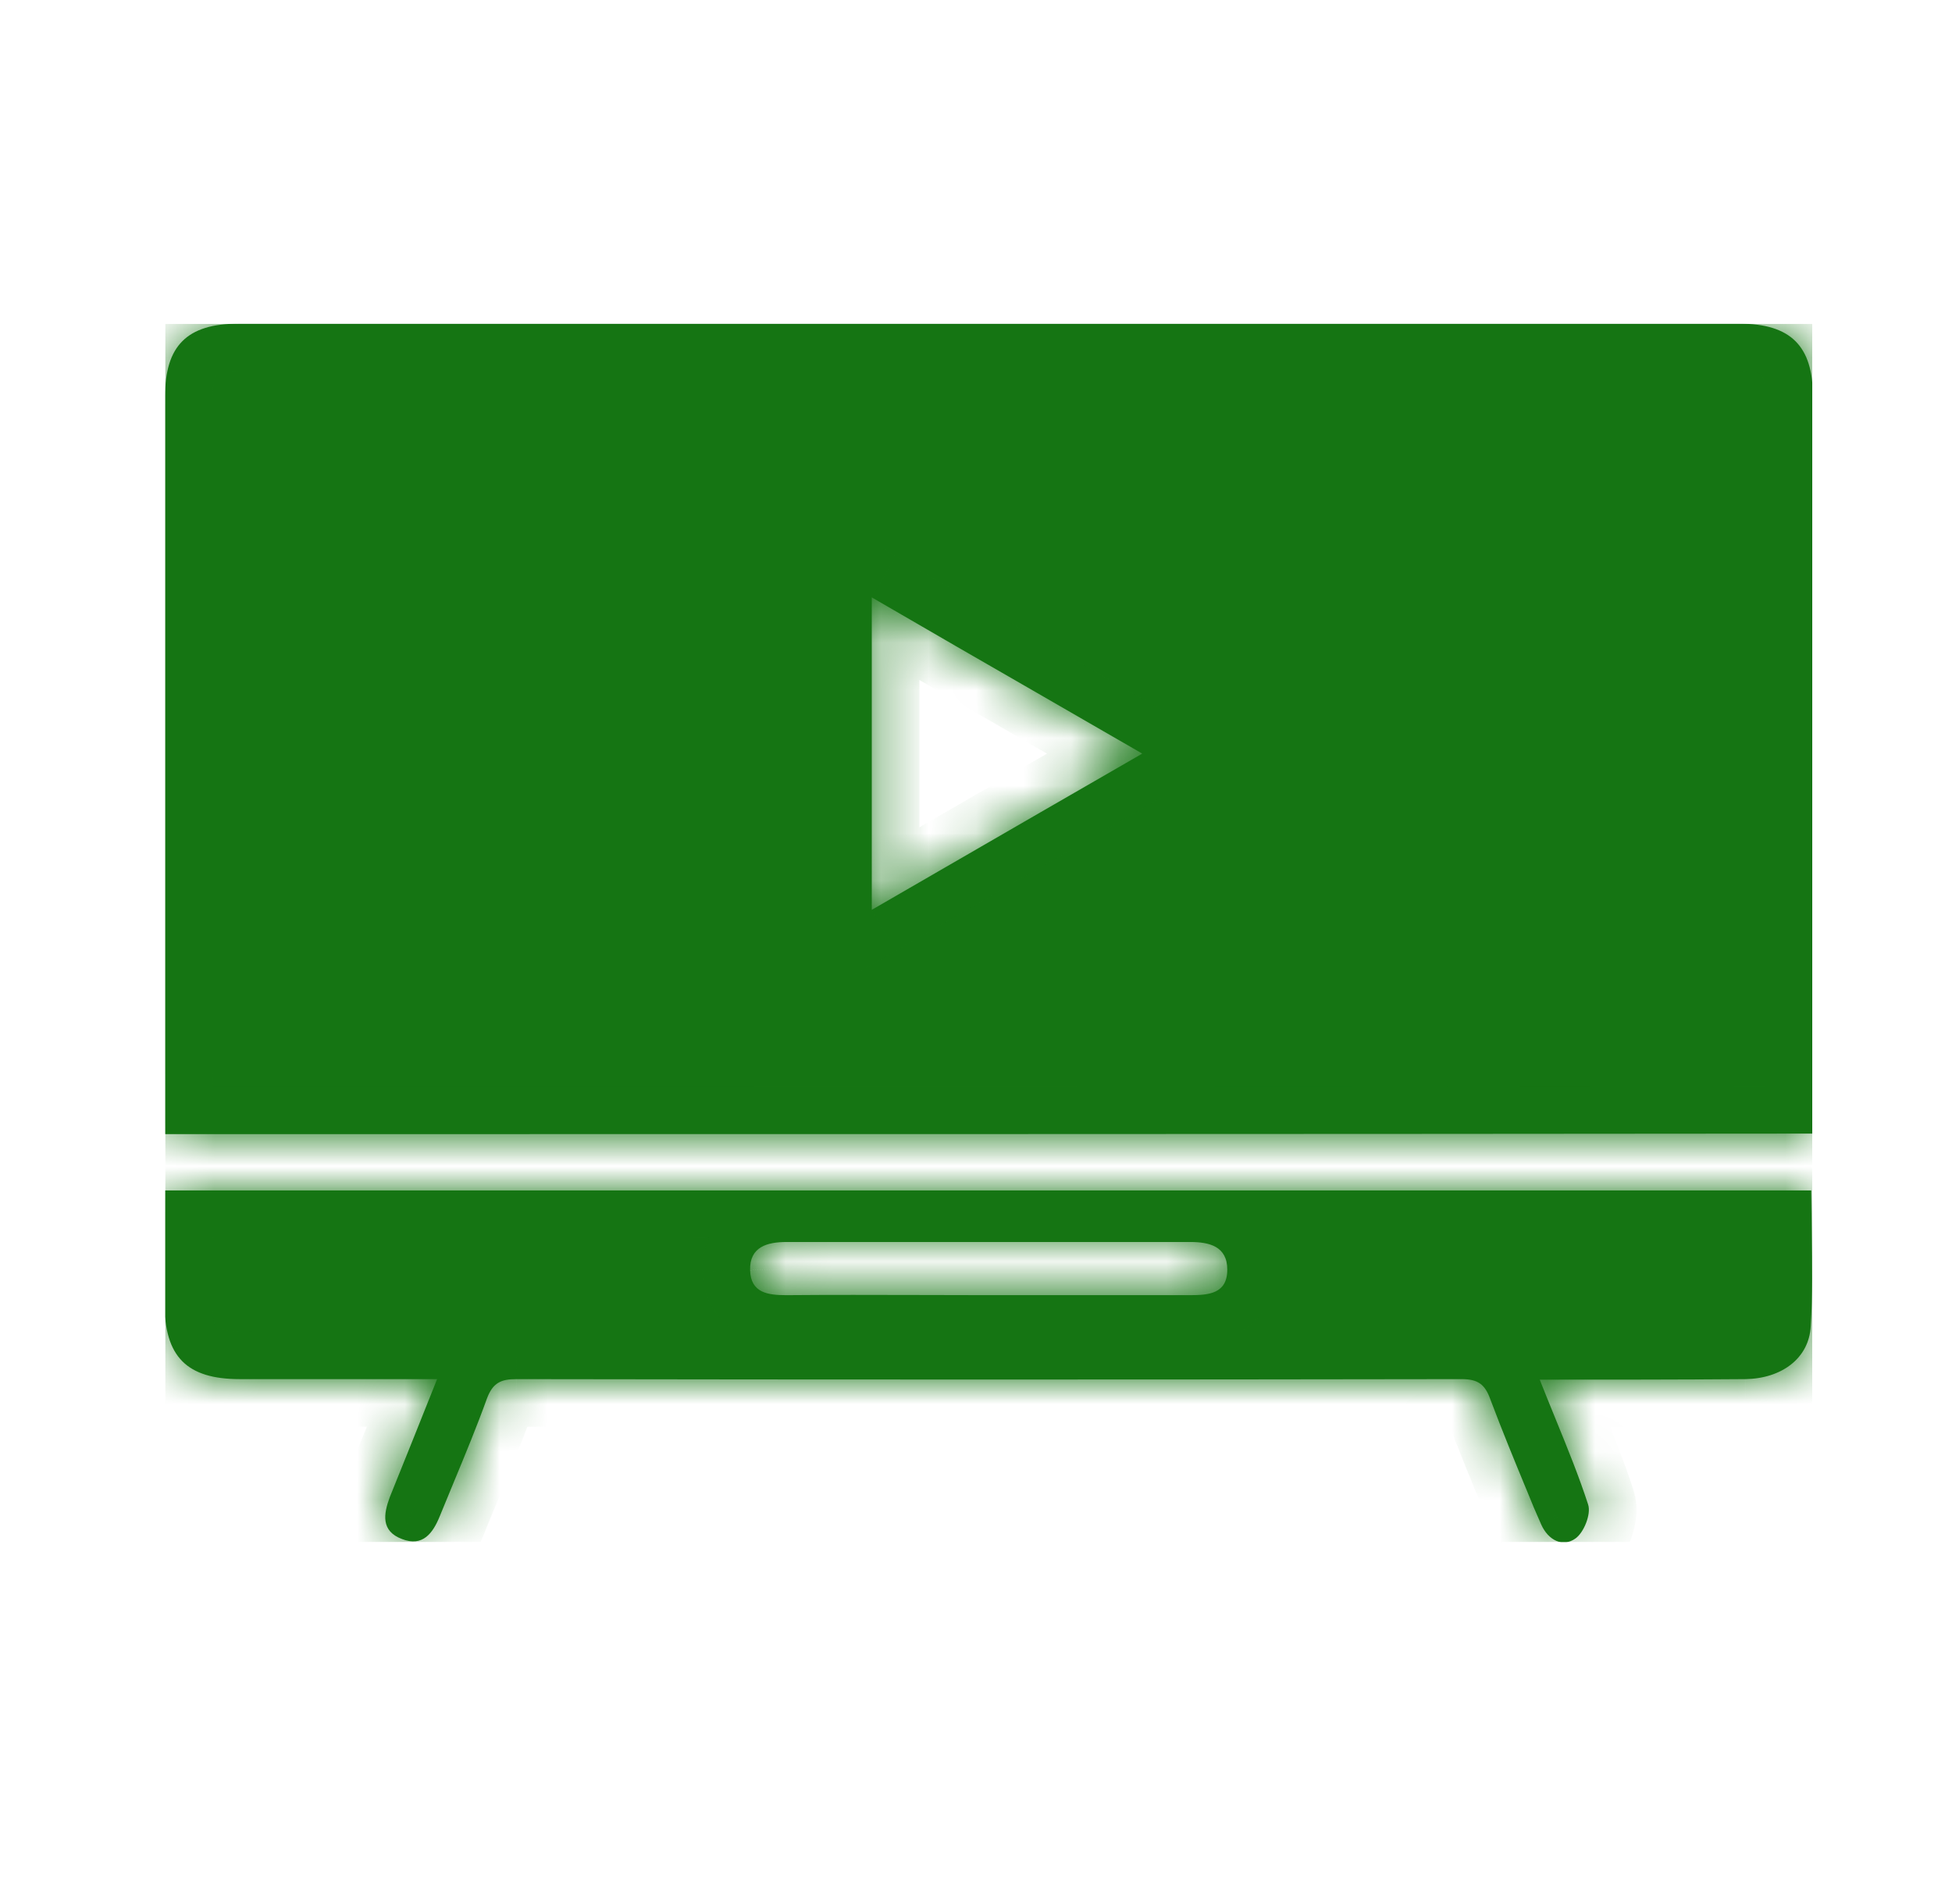 <svg width="41" height="40" viewBox="0 0 41 40" fill="none" xmlns="http://www.w3.org/2000/svg">
<g clip-path="url(#clip0_184_891)">
<g filter="url(#filter0_b_184_891)">
<mask id="path-1-inside-1_184_891" fill="white">
<path fill-rule="evenodd" clip-rule="evenodd" d="M3.467 23.346V23.826C15.041 23.826 26.537 23.826 38.078 23.815V23.334V8.318C38.078 7.269 37.609 6.8 36.538 6.8H5.007C3.924 6.8 3.467 7.269 3.467 8.33V23.346ZM19.724 18.297C19.257 18.567 18.787 18.839 18.311 19.114V12.55C19.519 13.253 20.709 13.939 21.913 14.632C22.599 15.028 23.291 15.426 23.992 15.832C22.546 16.665 21.15 17.472 19.724 18.297ZM32.677 29.819C32.567 29.548 32.454 29.271 32.341 28.984H32.342C33.848 28.984 35.266 28.984 36.66 28.973C37.419 28.961 38 28.537 38.033 27.856C38.072 27.208 38.062 26.554 38.053 25.895C38.049 25.601 38.044 25.306 38.044 25.009H3.456V27.376C3.456 28.504 3.924 28.973 5.04 28.973H9.181C8.835 29.843 8.512 30.647 8.188 31.45L8.188 31.451C8.054 31.808 7.998 32.166 8.445 32.333C8.88 32.501 9.092 32.21 9.237 31.853C9.335 31.611 9.435 31.37 9.535 31.129C9.776 30.547 10.017 29.966 10.23 29.374C10.353 29.051 10.521 28.973 10.844 28.973C17.463 28.984 24.082 28.984 30.7 28.973C31.046 28.973 31.191 29.084 31.303 29.397C31.556 30.069 31.826 30.724 32.099 31.384C32.139 31.481 32.178 31.578 32.218 31.674C32.246 31.736 32.271 31.794 32.296 31.853C32.322 31.912 32.347 31.97 32.374 32.032C32.52 32.355 32.821 32.512 33.089 32.322C33.267 32.199 33.424 31.808 33.357 31.607C33.163 31.011 32.927 30.431 32.677 29.819ZM24.986 27.209H20.744C20.276 27.209 19.806 27.207 19.336 27.206C18.395 27.204 17.452 27.201 16.514 27.209C16.135 27.209 15.767 27.164 15.755 26.684C15.744 26.193 16.113 26.092 16.525 26.092H24.997C25.399 26.092 25.778 26.181 25.778 26.673C25.778 27.186 25.376 27.209 24.986 27.209Z"/>
</mask>
<path fill-rule="evenodd" clip-rule="evenodd" d="M3.467 23.346V23.826C15.041 23.826 26.537 23.826 38.078 23.815V23.334V8.318C38.078 7.269 37.609 6.8 36.538 6.8H5.007C3.924 6.8 3.467 7.269 3.467 8.33V23.346ZM19.724 18.297C19.257 18.567 18.787 18.839 18.311 19.114V12.55C19.519 13.253 20.709 13.939 21.913 14.632C22.599 15.028 23.291 15.426 23.992 15.832C22.546 16.665 21.15 17.472 19.724 18.297ZM32.677 29.819C32.567 29.548 32.454 29.271 32.341 28.984H32.342C33.848 28.984 35.266 28.984 36.66 28.973C37.419 28.961 38 28.537 38.033 27.856C38.072 27.208 38.062 26.554 38.053 25.895C38.049 25.601 38.044 25.306 38.044 25.009H3.456V27.376C3.456 28.504 3.924 28.973 5.04 28.973H9.181C8.835 29.843 8.512 30.647 8.188 31.45L8.188 31.451C8.054 31.808 7.998 32.166 8.445 32.333C8.88 32.501 9.092 32.21 9.237 31.853C9.335 31.611 9.435 31.37 9.535 31.129C9.776 30.547 10.017 29.966 10.23 29.374C10.353 29.051 10.521 28.973 10.844 28.973C17.463 28.984 24.082 28.984 30.7 28.973C31.046 28.973 31.191 29.084 31.303 29.397C31.556 30.069 31.826 30.724 32.099 31.384C32.139 31.481 32.178 31.578 32.218 31.674C32.246 31.736 32.271 31.794 32.296 31.853C32.322 31.912 32.347 31.97 32.374 32.032C32.52 32.355 32.821 32.512 33.089 32.322C33.267 32.199 33.424 31.808 33.357 31.607C33.163 31.011 32.927 30.431 32.677 29.819ZM24.986 27.209H20.744C20.276 27.209 19.806 27.207 19.336 27.206C18.395 27.204 17.452 27.201 16.514 27.209C16.135 27.209 15.767 27.164 15.755 26.684C15.744 26.193 16.113 26.092 16.525 26.092H24.997C25.399 26.092 25.778 26.181 25.778 26.673C25.778 27.186 25.376 27.209 24.986 27.209Z" fill="#157513"/>
<path d="M3.467 23.826H2.467V24.826H3.467V23.826ZM38.078 23.815L38.079 24.815L39.078 24.814V23.815H38.078ZM18.311 19.114H17.311V20.848L18.812 19.98L18.311 19.114ZM19.724 18.297L19.223 17.432L19.223 17.432L19.724 18.297ZM18.311 12.55L18.815 11.686L17.311 10.81V12.55H18.311ZM21.913 14.632L22.412 13.766L22.412 13.766L21.913 14.632ZM23.992 15.832L24.491 16.699L25.993 15.834L24.493 14.966L23.992 15.832ZM32.341 28.984V27.984H30.874L31.41 29.349L32.341 28.984ZM32.677 29.819L33.603 29.441L33.603 29.441L32.677 29.819ZM36.66 28.973L36.668 29.973L36.675 29.972L36.66 28.973ZM38.033 27.856L37.035 27.797L37.034 27.807L38.033 27.856ZM38.053 25.895L39.053 25.881L39.053 25.881L38.053 25.895ZM38.044 25.009H39.044V24.009H38.044V25.009ZM3.456 25.009V24.009H2.456V25.009H3.456ZM9.181 28.973L10.111 29.342L10.655 27.973H9.181V28.973ZM8.188 31.45L7.261 31.077L7.261 31.077L8.188 31.45ZM8.188 31.451L7.26 31.078L7.256 31.089L7.252 31.1L8.188 31.451ZM8.445 32.333L8.804 31.4L8.796 31.397L8.445 32.333ZM9.237 31.853L10.164 32.229L10.164 32.229L9.237 31.853ZM9.535 31.129L10.459 31.512L10.459 31.512L9.535 31.129ZM10.23 29.374L9.295 29.02L9.292 29.028L9.29 29.036L10.23 29.374ZM10.844 28.973L10.846 27.973H10.844V28.973ZM30.7 28.973L30.7 27.973L30.699 27.973L30.7 28.973ZM31.303 29.397L30.361 29.733L30.364 29.741L30.367 29.749L31.303 29.397ZM32.099 31.384L33.023 31.003L33.023 31.003L32.099 31.384ZM32.218 31.674L31.294 32.055L31.3 32.072L31.308 32.088L32.218 31.674ZM32.374 32.032L33.287 31.623L33.285 31.618L32.374 32.032ZM33.089 32.322L32.522 31.498L32.511 31.506L33.089 32.322ZM33.357 31.607L32.406 31.916L32.408 31.924L33.357 31.607ZM19.336 27.206L19.339 26.206L19.339 26.206L19.336 27.206ZM16.514 27.209L16.514 28.209L16.522 28.209L16.514 27.209ZM15.755 26.684L14.756 26.706L14.756 26.707L15.755 26.684ZM4.467 23.826V23.346H2.467V23.826H4.467ZM38.077 22.815C26.537 22.826 15.041 22.826 3.467 22.826V24.826C15.041 24.826 26.538 24.826 38.079 24.815L38.077 22.815ZM37.078 23.334V23.815H39.078V23.334H37.078ZM37.078 8.318V23.334H39.078V8.318H37.078ZM36.538 7.8C36.953 7.8 37.024 7.894 37.006 7.877C36.986 7.857 37.078 7.919 37.078 8.318H39.078C39.078 7.668 38.935 6.971 38.413 6.455C37.893 5.941 37.194 5.8 36.538 5.8V7.8ZM5.007 7.8H36.538V5.8H5.007V7.8ZM4.467 8.33C4.467 7.917 4.559 7.853 4.538 7.874C4.517 7.895 4.584 7.8 5.007 7.8V5.8C4.348 5.8 3.644 5.939 3.124 6.46C2.603 6.981 2.467 7.682 2.467 8.33H4.467ZM4.467 23.346V8.33H2.467V23.346H4.467ZM18.812 19.98C19.288 19.705 19.758 19.433 20.224 19.163L19.223 17.432C18.756 17.702 18.287 17.974 17.811 18.249L18.812 19.98ZM17.311 12.55V19.114H19.311V12.55H17.311ZM22.412 13.766C21.208 13.072 20.02 12.388 18.815 11.686L17.808 13.414C19.018 14.119 20.21 14.806 21.413 15.499L22.412 13.766ZM24.493 14.966C23.791 14.56 23.099 14.162 22.412 13.766L21.413 15.499C22.1 15.895 22.791 16.293 23.492 16.698L24.493 14.966ZM20.224 19.163C21.651 18.338 23.046 17.531 24.491 16.699L23.494 14.965C22.046 15.799 20.649 16.607 19.223 17.432L20.224 19.163ZM31.41 29.349C31.526 29.644 31.641 29.926 31.751 30.196L33.603 29.441C33.492 29.17 33.382 28.899 33.272 28.618L31.41 29.349ZM32.342 27.984H32.341V29.984H32.342V27.984ZM36.652 27.973C35.262 27.984 33.849 27.984 32.342 27.984V29.984C33.847 29.984 35.269 29.984 36.668 29.973L36.652 27.973ZM37.034 27.807C37.033 27.838 37.027 27.85 37.025 27.853C37.023 27.856 37.018 27.866 37 27.88C36.96 27.912 36.85 27.97 36.646 27.973L36.675 29.972C37.769 29.956 38.964 29.286 39.032 27.905L37.034 27.807ZM37.053 25.91C37.063 26.575 37.071 27.192 37.035 27.797L39.032 27.916C39.073 27.224 39.062 26.534 39.053 25.881L37.053 25.91ZM37.044 25.009C37.044 25.314 37.049 25.617 37.053 25.91L39.053 25.881C39.048 25.585 39.044 25.297 39.044 25.009H37.044ZM3.456 26.009H38.044V24.009H3.456V26.009ZM4.456 27.376V25.009H2.456V27.376H4.456ZM5.04 27.973C4.826 27.973 4.693 27.949 4.615 27.925C4.578 27.914 4.558 27.904 4.548 27.899C4.544 27.896 4.541 27.894 4.54 27.893C4.539 27.893 4.539 27.892 4.539 27.892C4.539 27.892 4.539 27.892 4.539 27.892C4.539 27.892 4.538 27.892 4.538 27.892C4.538 27.892 4.538 27.891 4.537 27.89C4.536 27.889 4.534 27.886 4.531 27.881C4.526 27.871 4.515 27.849 4.503 27.811C4.479 27.731 4.456 27.594 4.456 27.376H2.456C2.456 28.048 2.59 28.769 3.12 29.302C3.652 29.837 4.372 29.973 5.04 29.973V27.973ZM9.181 27.973H5.04V29.973H9.181V27.973ZM9.116 31.824C9.439 31.02 9.764 30.215 10.111 29.342L8.252 28.603C7.907 29.471 7.584 30.273 7.261 31.077L9.116 31.824ZM9.116 31.825L9.116 31.824L7.261 31.077L7.26 31.078L9.116 31.825ZM8.796 31.397C8.799 31.398 8.869 31.425 8.946 31.512C9.029 31.605 9.071 31.713 9.086 31.803C9.098 31.88 9.087 31.923 9.09 31.91C9.092 31.898 9.1 31.866 9.124 31.802L7.252 31.1C7.179 31.295 7.041 31.689 7.112 32.123C7.151 32.368 7.255 32.619 7.449 32.838C7.636 33.05 7.867 33.184 8.093 33.269L8.796 31.397ZM8.311 31.477C8.287 31.535 8.272 31.562 8.267 31.57C8.262 31.578 8.282 31.541 8.341 31.496C8.409 31.444 8.506 31.398 8.621 31.385C8.73 31.373 8.797 31.397 8.804 31.4L8.086 33.266C8.58 33.456 9.118 33.421 9.558 33.083C9.907 32.816 10.078 32.439 10.164 32.229L8.311 31.477ZM8.611 30.746C8.512 30.986 8.41 31.231 8.31 31.477L10.164 32.229C10.26 31.991 10.359 31.754 10.459 31.512L8.611 30.746ZM9.29 29.036C9.086 29.602 8.854 30.16 8.611 30.746L10.459 31.512C10.698 30.934 10.949 30.331 11.171 29.713L9.29 29.036ZM10.844 27.973C10.627 27.973 10.276 27.993 9.939 28.2C9.579 28.421 9.398 28.749 9.295 29.02L11.165 29.729C11.186 29.676 11.149 29.803 10.986 29.904C10.843 29.991 10.738 29.973 10.844 29.973V27.973ZM30.699 27.973C24.081 27.984 17.463 27.984 10.846 27.973L10.843 29.973C17.462 29.984 24.082 29.984 30.702 29.973L30.699 27.973ZM32.245 29.061C32.162 28.828 32.009 28.496 31.672 28.255C31.333 28.012 30.964 27.973 30.7 27.973V29.973C30.782 29.973 30.659 29.989 30.507 29.88C30.357 29.773 30.332 29.653 30.361 29.733L32.245 29.061ZM33.023 31.003C32.75 30.341 32.486 29.7 32.239 29.044L30.367 29.749C30.627 30.438 30.903 31.108 31.174 31.766L33.023 31.003ZM33.143 31.294C33.103 31.197 33.063 31.1 33.023 31.003L31.174 31.766C31.214 31.862 31.254 31.959 31.294 32.055L33.143 31.294ZM33.215 31.459C33.191 31.402 33.162 31.333 33.129 31.261L31.308 32.088C31.331 32.138 31.352 32.187 31.377 32.247L33.215 31.459ZM33.285 31.618C33.262 31.568 33.241 31.519 33.215 31.459L31.377 32.247C31.402 32.304 31.431 32.373 31.464 32.445L33.285 31.618ZM32.511 31.506C32.572 31.463 32.665 31.419 32.783 31.407C32.9 31.395 33.006 31.418 33.088 31.454C33.241 31.521 33.285 31.618 33.287 31.623L31.462 32.441C31.609 32.769 31.876 33.106 32.283 33.285C32.733 33.483 33.247 33.435 33.667 33.138L32.511 31.506ZM32.408 31.924C32.362 31.784 32.373 31.685 32.375 31.667C32.379 31.639 32.383 31.63 32.381 31.636C32.379 31.64 32.379 31.638 32.388 31.625C32.392 31.62 32.431 31.561 32.522 31.498L33.655 33.146C33.984 32.92 34.163 32.576 34.248 32.352C34.328 32.143 34.45 31.724 34.305 31.291L32.408 31.924ZM31.751 30.196C32.003 30.815 32.225 31.361 32.406 31.916L34.308 31.299C34.101 30.662 33.85 30.048 33.603 29.441L31.751 30.196ZM20.744 28.209H24.986V26.209H20.744V28.209ZM19.334 28.206C19.804 28.207 20.274 28.209 20.744 28.209V26.209C20.278 26.209 19.809 26.207 19.339 26.206L19.334 28.206ZM16.522 28.209C17.454 28.201 18.392 28.204 19.334 28.206L19.339 26.206C18.399 26.204 17.451 26.201 16.506 26.209L16.522 28.209ZM14.756 26.707C14.761 26.953 14.815 27.222 14.963 27.474C15.114 27.733 15.328 27.909 15.546 28.019C15.924 28.21 16.337 28.209 16.514 28.209V26.209C16.433 26.209 16.391 26.206 16.369 26.203C16.345 26.2 16.383 26.201 16.448 26.234C16.525 26.273 16.62 26.347 16.688 26.463C16.752 26.571 16.755 26.654 16.755 26.661L14.756 26.707ZM16.525 25.092C16.281 25.092 15.85 25.113 15.462 25.349C14.969 25.649 14.743 26.16 14.756 26.706L16.755 26.661C16.755 26.663 16.756 26.734 16.706 26.833C16.654 26.938 16.574 27.014 16.501 27.058C16.438 27.096 16.398 27.101 16.411 27.099C16.424 27.096 16.459 27.092 16.525 27.092V25.092ZM24.997 25.092H16.525V27.092H24.997V25.092ZM26.778 26.673C26.778 26.421 26.729 26.152 26.592 25.899C26.453 25.641 26.252 25.456 26.038 25.332C25.652 25.109 25.23 25.092 24.997 25.092V27.092C25.064 27.092 25.101 27.096 25.117 27.099C25.134 27.102 25.098 27.099 25.038 27.064C24.969 27.024 24.889 26.954 24.833 26.85C24.78 26.752 24.778 26.679 24.778 26.673H26.778ZM24.986 28.209C25.141 28.209 25.568 28.218 25.952 28.039C26.179 27.933 26.409 27.756 26.571 27.481C26.728 27.214 26.778 26.929 26.778 26.673H24.778C24.778 26.672 24.778 26.651 24.787 26.613C24.796 26.575 24.814 26.523 24.848 26.465C24.922 26.339 25.027 26.264 25.105 26.227C25.168 26.198 25.201 26.199 25.166 26.203C25.132 26.207 25.081 26.209 24.986 26.209V28.209Z" fill="#157513" mask="url(#path-1-inside-1_184_891)"/>
</g>
</g>
<defs>
<filter id="filter0_b_184_891" x="-8.544" y="-5.2" width="58.622" height="49.604" filterUnits="userSpaceOnUse" color-interpolation-filters="sRGB">
<feFlood flood-opacity="0" result="BackgroundImageFix"/>
<feGaussianBlur in="BackgroundImageFix" stdDeviation="6"/>
<feComposite in2="SourceAlpha" operator="in" result="effect1_backgroundBlur_184_891"/>
<feBlend mode="normal" in="SourceGraphic" in2="effect1_backgroundBlur_184_891" result="shape"/>
</filter>
<clipPath id="clip0_184_891">
<rect width="34.6" height="25.6" fill="white" transform="translate(3.467 6.8)"/>
</clipPath>
</defs>
</svg>

